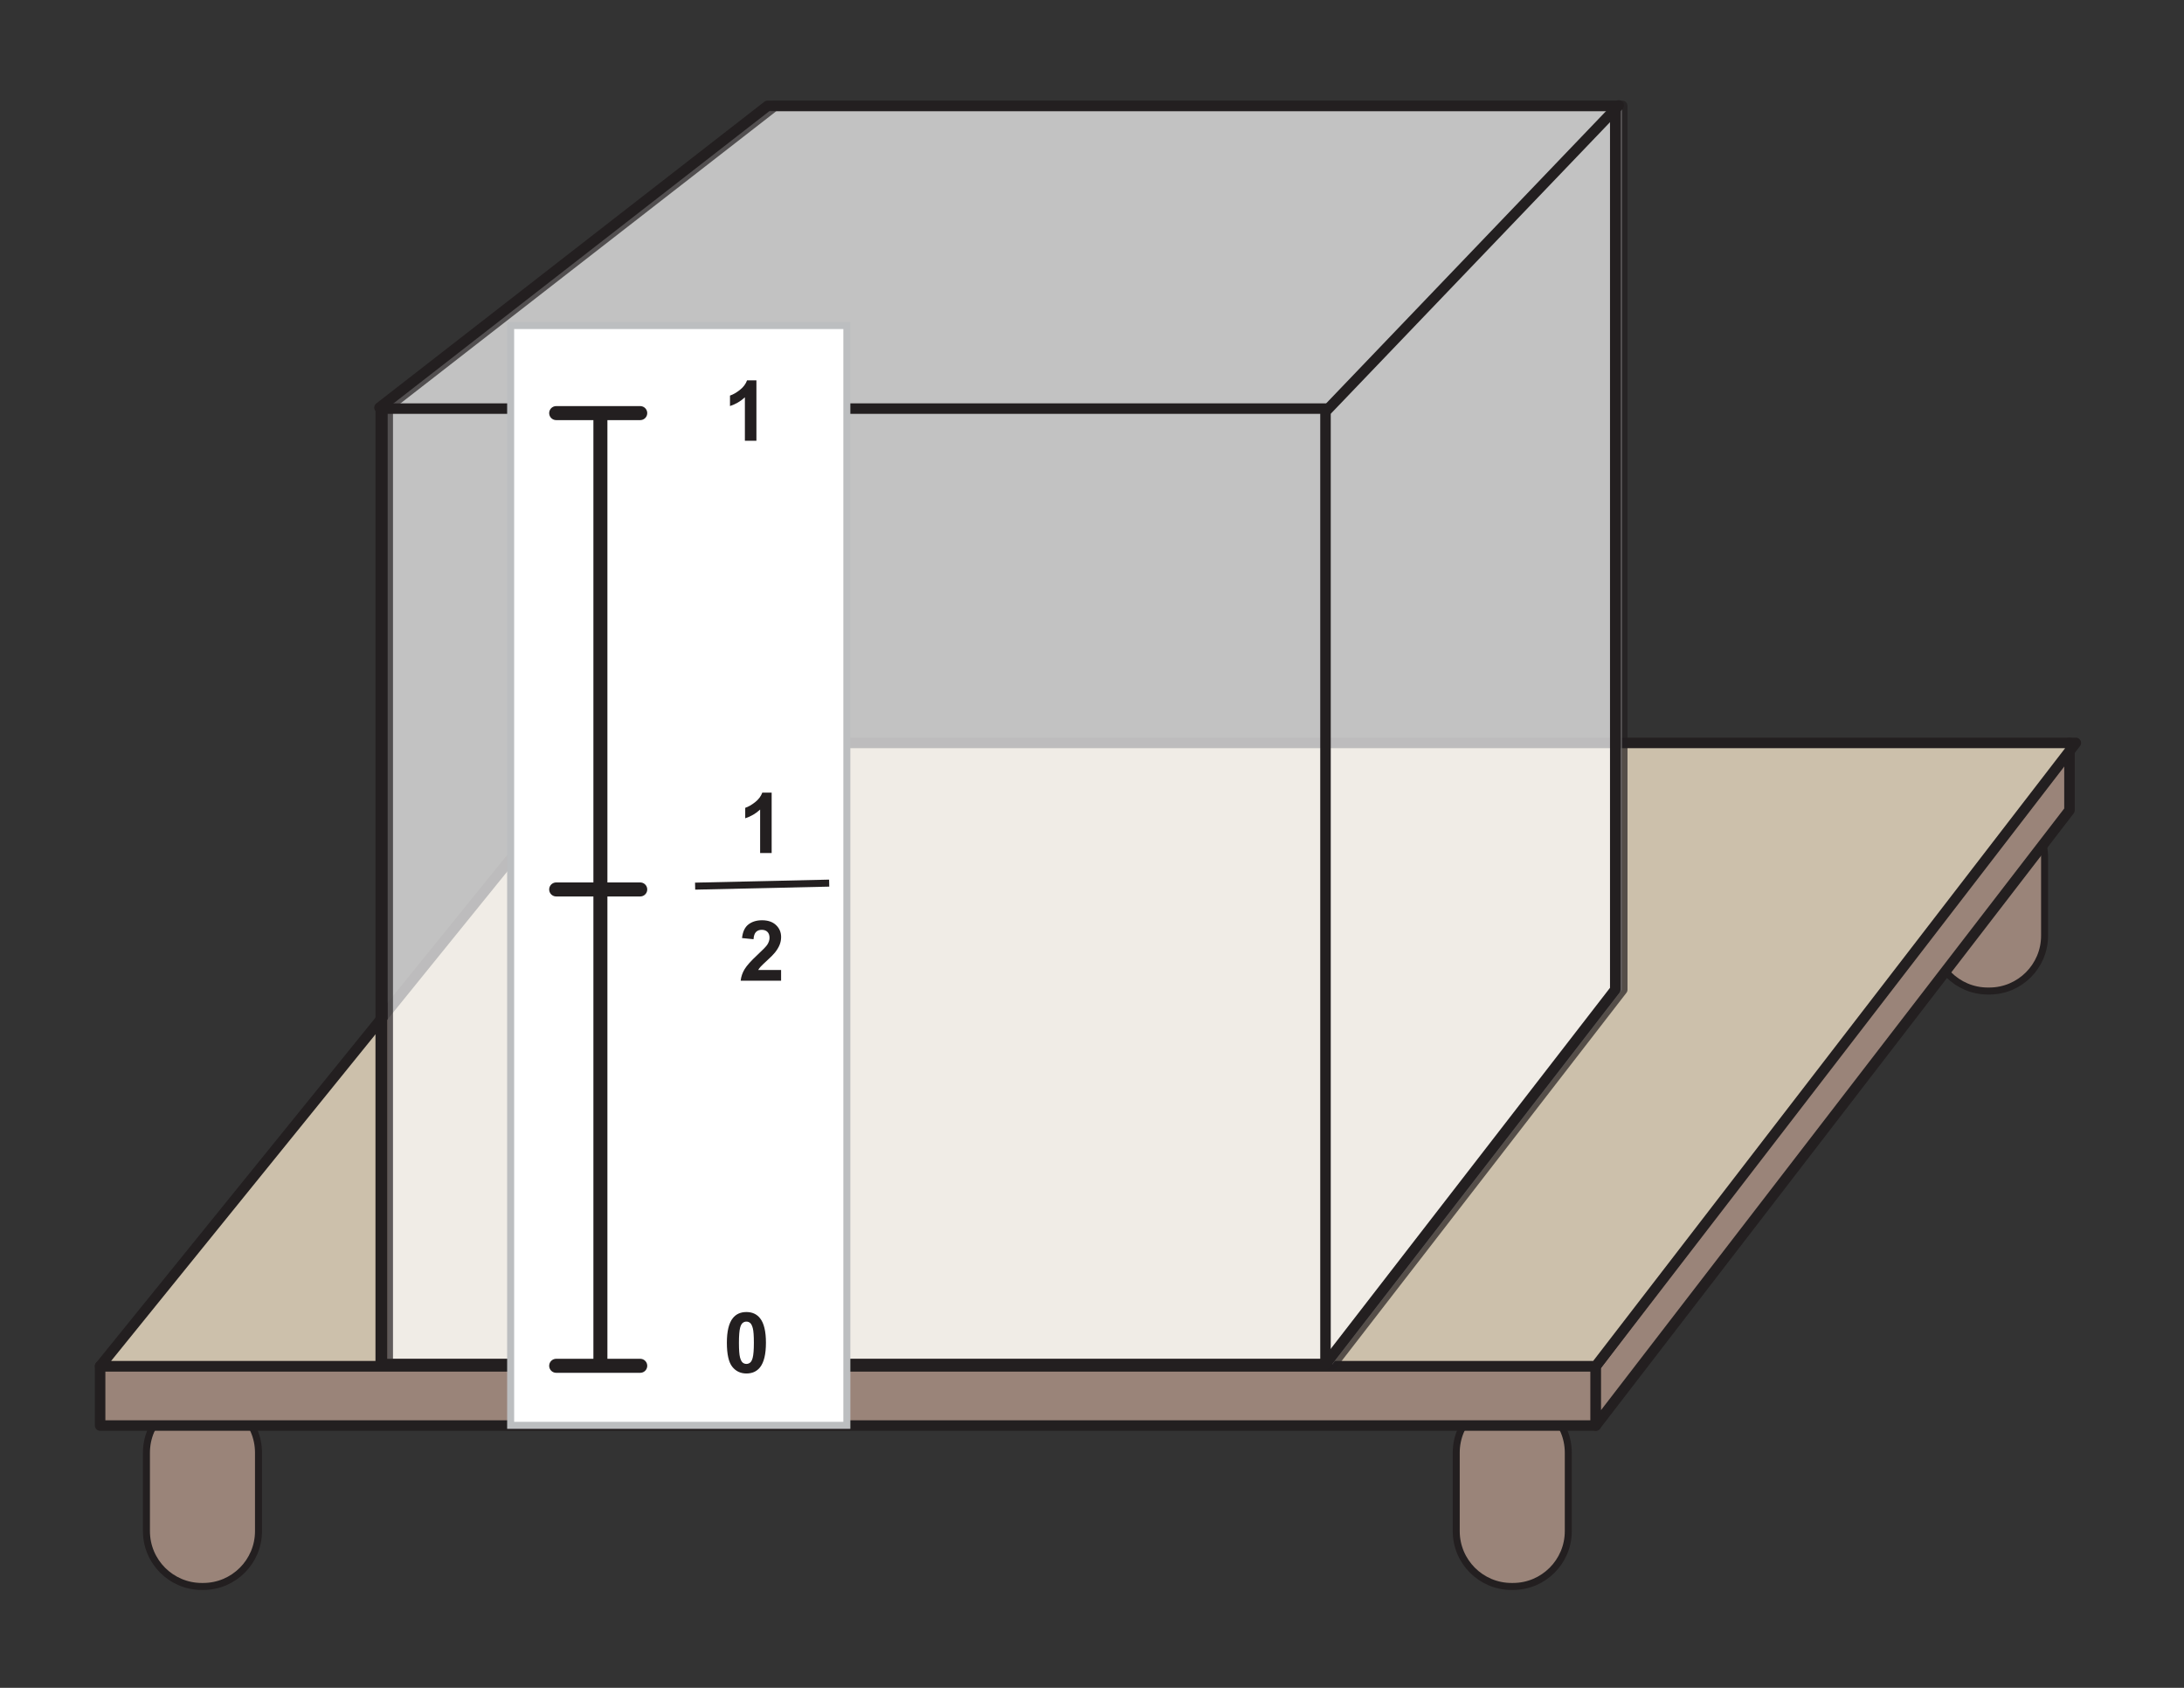 <?xml version="1.0" encoding="utf-8"?>
<!-- Generator: Adobe Illustrator 16.0.0, SVG Export Plug-In . SVG Version: 6.00 Build 0)  -->
<!DOCTYPE svg PUBLIC "-//W3C//DTD SVG 1.1//EN" "http://www.w3.org/Graphics/SVG/1.1/DTD/svg11.dtd">
<svg version="1.1" id="Layer_1" xmlns="http://www.w3.org/2000/svg" xmlns:xlink="http://www.w3.org/1999/xlink" x="0px" y="0px"
	 width="311.811px" height="240.945px" viewBox="0 0 311.811 240.945" enable-background="new 0 0 311.811 240.945"
	 xml:space="preserve">
<rect x="0" y="0" width="311.811" height="240.945" fill="#333333" stroke="none"/>
<g>
	<path fill="#9A8479" stroke="#231F20" stroke-linecap="round" stroke-linejoin="round" stroke-miterlimit="10" d="M291.906,133.573
		c0,4.362-3.537,7.899-7.899,7.899h-0.201c-4.362,0-7.899-3.537-7.899-7.899v-11.201c0-4.363,3.537-7.899,7.899-7.899h0.201
		c4.362,0,7.899,3.537,7.899,7.899V133.573z"/>
	<path fill="#9A8479" stroke="#231F20" stroke-linecap="round" stroke-linejoin="round" stroke-miterlimit="10" d="M36.906,218.573
		c0,4.362-3.537,7.899-7.899,7.899h-0.201c-4.363,0-7.899-3.537-7.899-7.899v-11.201c0-4.362,3.537-7.899,7.899-7.899h0.201
		c4.363,0,7.899,3.537,7.899,7.899V218.573z"/>
	<path fill="#9A8479" stroke="#231F20" stroke-linecap="round" stroke-linejoin="round" stroke-miterlimit="10" d="M223.906,218.573
		c0,4.362-3.537,7.899-7.899,7.899h-0.201c-4.362,0-7.899-3.537-7.899-7.899v-11.201c0-4.362,3.537-7.899,7.899-7.899h0.201
		c4.362,0,7.899,3.537,7.899,7.899V218.573z"/>
	
		<rect x="14.294" y="195.026" fill="#9A8479" stroke="#231F20" stroke-width="1.5" stroke-linecap="round" stroke-linejoin="round" stroke-miterlimit="10" width="213.537" height="8.474"/>
	
		<polygon fill="#9A8479" stroke="#231F20" stroke-width="1.5" stroke-linecap="round" stroke-linejoin="round" stroke-miterlimit="10" points="
		227.831,203.5 295.46,115.67 295.46,106.052 227.831,195.026 	"/>
	
		<polygon fill="#CCC0AB" stroke="#231F20" stroke-width="1.5" stroke-linecap="round" stroke-linejoin="round" stroke-miterlimit="10" points="
		296.368,106.052 86.32,106.052 14.294,195.026 227.831,195.026 	"/>
</g>
<path fill="none" stroke="#231F20" stroke-miterlimit="10" d="M189.546,168.758"/>
<g>
	
		<polygon opacity="0.7" fill="#FFFFFF" stroke="#231F20" stroke-width="1.5" stroke-linecap="round" stroke-linejoin="round" stroke-miterlimit="10" points="
		110.587,15.115 55.178,58.19 55.357,58.372 55.357,194.758 190.089,194.758 190.089,194.642 190.219,194.773 231.611,141.273 
		231.611,15.115 	"/>
	
		<polygon fill="none" stroke="#231F20" stroke-width="1.5" stroke-linecap="round" stroke-linejoin="round" stroke-miterlimit="10" points="
		109.587,15.115 54.178,58.19 54.357,58.372 54.357,194.758 189.089,194.758 189.089,194.642 189.219,194.773 230.611,141.273 
		230.611,15.115 	"/>
	
		<line fill="none" stroke="#231F20" stroke-width="1.5" stroke-linecap="round" stroke-linejoin="round" stroke-miterlimit="10" x1="189.546" y1="58.449" x2="231.111" y2="15.051"/>
	
		<rect x="54.509" y="58.331" fill="none" stroke="#231F20" stroke-width="1.5" stroke-linecap="round" stroke-linejoin="round" stroke-miterlimit="10" width="134.732" height="136.427"/>
</g>
<rect x="72.906" y="46.472" fill="#FFFFFF" stroke="#BCBEC0" stroke-miterlimit="10" width="48" height="157"/>
<line fill="none" stroke="#231F20" stroke-width="2" stroke-linecap="round" stroke-linejoin="round" stroke-miterlimit="10" x1="85.72" y1="59.39" x2="85.72" y2="194.203"/>
<line fill="none" stroke="#231F20" stroke-width="2" stroke-linecap="round" stroke-linejoin="round" stroke-miterlimit="10" x1="79.406" y1="58.972" x2="91.406" y2="58.972"/>
<line fill="none" stroke="#231F20" stroke-width="2" stroke-linecap="round" stroke-linejoin="round" stroke-miterlimit="10" x1="79.406" y1="126.972" x2="91.406" y2="126.972"/>
<line fill="none" stroke="#231F20" stroke-width="2" stroke-linecap="round" stroke-linejoin="round" stroke-miterlimit="10" x1="79.406" y1="194.972" x2="91.406" y2="194.972"/>
<g>
	<path fill="#231F20" d="M110.169,121.771h-1.646v-6.205c-0.602,0.563-1.311,0.979-2.127,1.248v-1.494
		c0.43-0.141,0.896-0.406,1.4-0.799s0.85-0.852,1.037-1.375h1.336V121.771z"/>
	<path fill="#231F20" d="M111.517,138.467v1.529h-5.771c0.063-0.578,0.25-1.125,0.563-1.643s0.93-1.205,1.852-2.061
		c0.742-0.691,1.197-1.16,1.365-1.406c0.227-0.34,0.34-0.676,0.34-1.008c0-0.367-0.099-0.648-0.296-0.846s-0.47-0.297-0.817-0.297
		c-0.344,0-0.617,0.104-0.82,0.311s-0.32,0.551-0.352,1.031l-1.641-0.164c0.098-0.906,0.404-1.557,0.92-1.951
		s1.16-0.592,1.934-0.592c0.848,0,1.514,0.229,1.998,0.686s0.727,1.025,0.727,1.705c0,0.387-0.069,0.756-0.208,1.105
		s-0.358,0.715-0.659,1.098c-0.199,0.254-0.559,0.619-1.078,1.096s-0.849,0.793-0.987,0.949s-0.251,0.309-0.337,0.457H111.517z"/>
</g>
<g>
	<path fill="#231F20" d="M107.994,62.922h-1.646v-6.205c-0.602,0.563-1.311,0.979-2.127,1.248V56.47
		c0.43-0.141,0.896-0.406,1.4-0.799s0.85-0.852,1.037-1.375h1.336V62.922z"/>
</g>
<g>
	<path fill="#231F20" d="M106.565,187.297c0.832,0,1.482,0.297,1.951,0.891c0.559,0.703,0.838,1.869,0.838,3.498
		c0,1.625-0.281,2.793-0.844,3.504c-0.465,0.586-1.113,0.879-1.945,0.879c-0.836,0-1.51-0.32-2.021-0.963s-0.768-1.789-0.768-3.438
		c0-1.617,0.281-2.781,0.844-3.492C105.084,187.59,105.733,187.297,106.565,187.297z M106.565,188.662
		c-0.199,0-0.377,0.064-0.533,0.191s-0.277,0.354-0.363,0.682c-0.113,0.426-0.17,1.143-0.17,2.15s0.051,1.701,0.152,2.078
		s0.229,0.627,0.384,0.752s0.331,0.188,0.53,0.188s0.377-0.063,0.533-0.189s0.277-0.355,0.363-0.684
		c0.113-0.422,0.17-1.137,0.17-2.145s-0.051-1.699-0.152-2.076s-0.229-0.629-0.384-0.756S106.764,188.662,106.565,188.662z"/>
</g>
<line fill="none" stroke="#231F20" stroke-miterlimit="10" x1="99.243" y1="126.5" x2="118.383" y2="126.068"/>
</svg>
